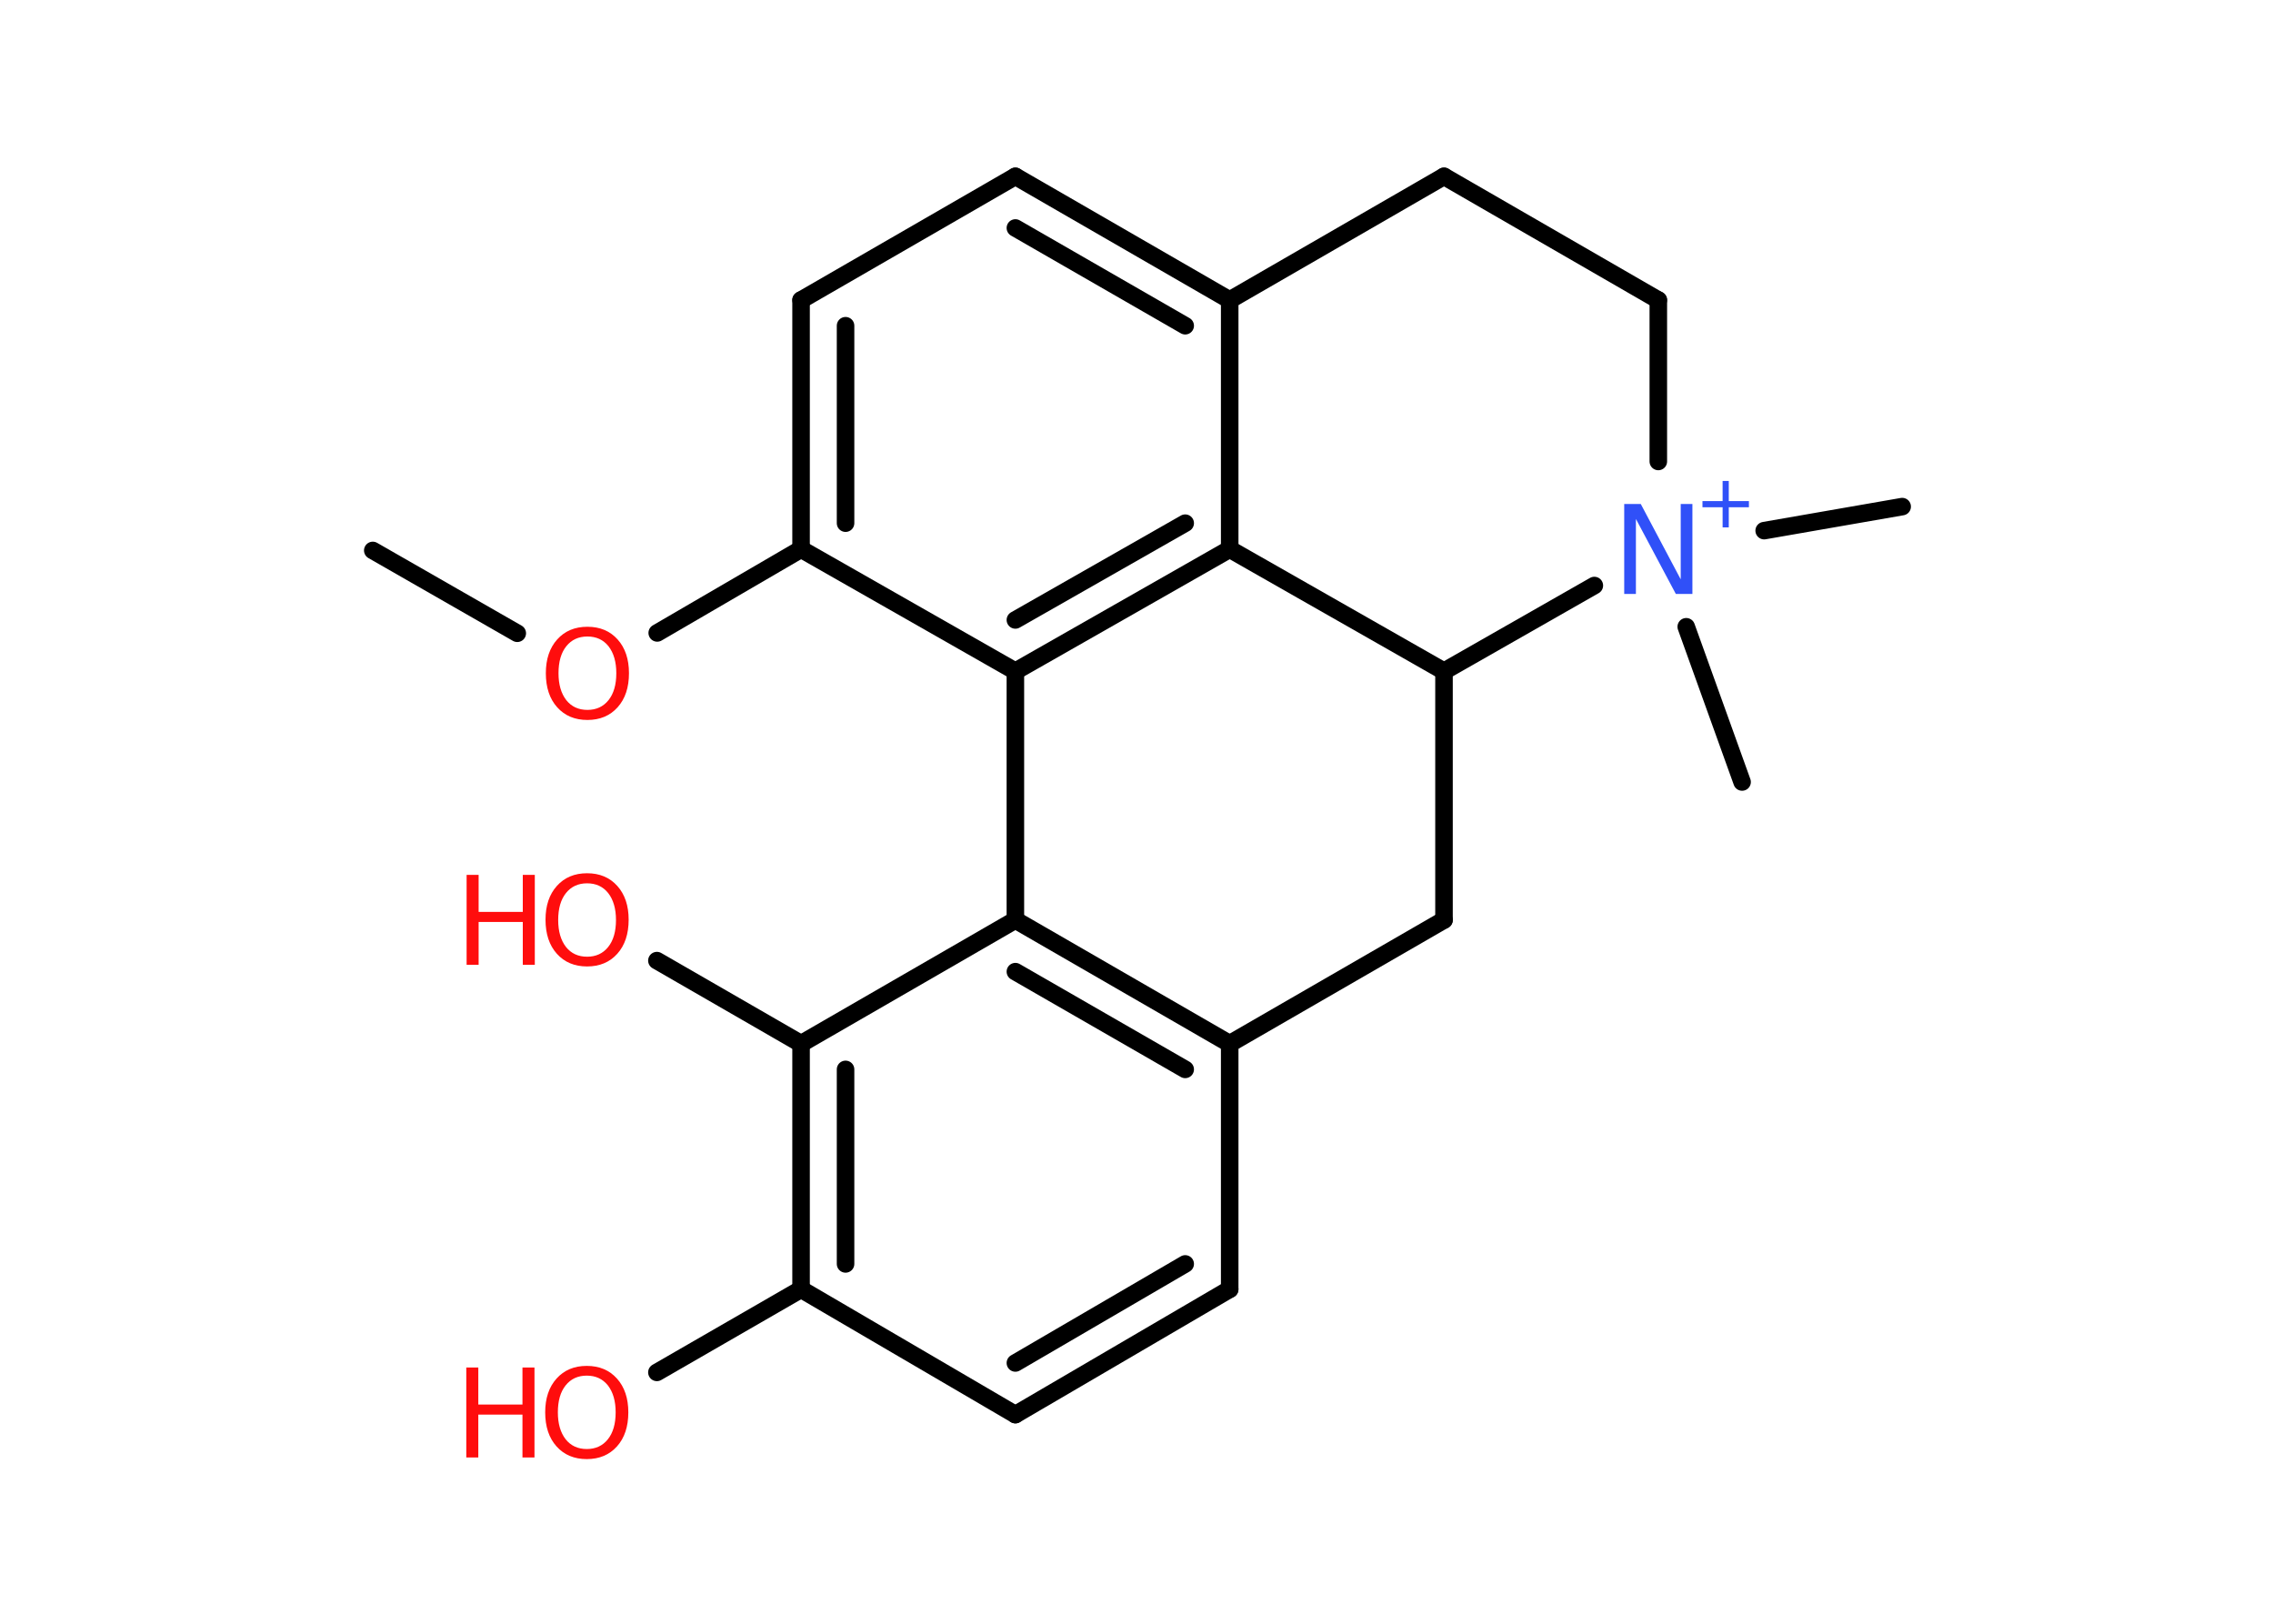 <?xml version='1.0' encoding='UTF-8'?>
<!DOCTYPE svg PUBLIC "-//W3C//DTD SVG 1.1//EN" "http://www.w3.org/Graphics/SVG/1.1/DTD/svg11.dtd">
<svg version='1.2' xmlns='http://www.w3.org/2000/svg' xmlns:xlink='http://www.w3.org/1999/xlink' width='70.0mm' height='50.0mm' viewBox='0 0 70.0 50.0'>
  <desc>Generated by the Chemistry Development Kit (http://github.com/cdk)</desc>
  <g stroke-linecap='round' stroke-linejoin='round' stroke='#000000' stroke-width='.54' fill='#FF0D0D'>
    <rect x='.0' y='.0' width='70.0' height='50.0' fill='#FFFFFF' stroke='none'/>
    <g id='mol1' class='mol'>
      <line id='mol1bnd1' class='bond' x1='11.48' y1='16.95' x2='15.93' y2='19.5'/>
      <line id='mol1bnd2' class='bond' x1='20.24' y1='19.49' x2='24.67' y2='16.91'/>
      <g id='mol1bnd3' class='bond'>
        <line x1='24.67' y1='9.24' x2='24.67' y2='16.91'/>
        <line x1='26.04' y1='10.03' x2='26.04' y2='16.11'/>
      </g>
      <line id='mol1bnd4' class='bond' x1='24.67' y1='9.24' x2='31.27' y2='5.43'/>
      <g id='mol1bnd5' class='bond'>
        <line x1='37.87' y1='9.24' x2='31.27' y2='5.43'/>
        <line x1='36.5' y1='10.03' x2='31.27' y2='7.02'/>
      </g>
      <line id='mol1bnd6' class='bond' x1='37.87' y1='9.24' x2='37.87' y2='16.91'/>
      <g id='mol1bnd7' class='bond'>
        <line x1='31.27' y1='20.67' x2='37.87' y2='16.91'/>
        <line x1='31.27' y1='19.09' x2='36.5' y2='16.11'/>
      </g>
      <line id='mol1bnd8' class='bond' x1='24.67' y1='16.91' x2='31.27' y2='20.67'/>
      <line id='mol1bnd9' class='bond' x1='31.27' y1='20.67' x2='31.27' y2='28.33'/>
      <g id='mol1bnd10' class='bond'>
        <line x1='37.87' y1='32.14' x2='31.27' y2='28.33'/>
        <line x1='36.5' y1='32.93' x2='31.27' y2='29.92'/>
      </g>
      <line id='mol1bnd11' class='bond' x1='37.87' y1='32.14' x2='37.87' y2='39.7'/>
      <g id='mol1bnd12' class='bond'>
        <line x1='31.27' y1='43.56' x2='37.87' y2='39.7'/>
        <line x1='31.27' y1='41.97' x2='36.5' y2='38.92'/>
      </g>
      <line id='mol1bnd13' class='bond' x1='31.27' y1='43.56' x2='24.67' y2='39.7'/>
      <line id='mol1bnd14' class='bond' x1='24.67' y1='39.7' x2='20.23' y2='42.26'/>
      <g id='mol1bnd15' class='bond'>
        <line x1='24.67' y1='32.14' x2='24.67' y2='39.7'/>
        <line x1='26.04' y1='32.93' x2='26.04' y2='38.92'/>
      </g>
      <line id='mol1bnd16' class='bond' x1='31.27' y1='28.33' x2='24.67' y2='32.14'/>
      <line id='mol1bnd17' class='bond' x1='24.67' y1='32.14' x2='20.23' y2='29.58'/>
      <line id='mol1bnd18' class='bond' x1='37.87' y1='32.14' x2='44.47' y2='28.33'/>
      <line id='mol1bnd19' class='bond' x1='44.47' y1='28.33' x2='44.47' y2='20.67'/>
      <line id='mol1bnd20' class='bond' x1='37.87' y1='16.91' x2='44.47' y2='20.67'/>
      <line id='mol1bnd21' class='bond' x1='44.47' y1='20.67' x2='49.1' y2='18.03'/>
      <line id='mol1bnd22' class='bond' x1='51.93' y1='19.3' x2='53.65' y2='24.08'/>
      <line id='mol1bnd23' class='bond' x1='54.33' y1='16.34' x2='58.58' y2='15.6'/>
      <line id='mol1bnd24' class='bond' x1='51.07' y1='14.21' x2='51.07' y2='9.24'/>
      <line id='mol1bnd25' class='bond' x1='51.07' y1='9.24' x2='44.47' y2='5.43'/>
      <line id='mol1bnd26' class='bond' x1='37.87' y1='9.24' x2='44.47' y2='5.43'/>
      <path id='mol1atm2' class='atom' d='M18.09 19.6q-.41 .0 -.65 .3q-.24 .3 -.24 .83q.0 .52 .24 .83q.24 .3 .65 .3q.41 .0 .65 -.3q.24 -.3 .24 -.83q.0 -.52 -.24 -.83q-.24 -.3 -.65 -.3zM18.09 19.3q.58 .0 .93 .39q.35 .39 .35 1.04q.0 .66 -.35 1.05q-.35 .39 -.93 .39q-.58 .0 -.93 -.39q-.35 -.39 -.35 -1.05q.0 -.65 .35 -1.04q.35 -.39 .93 -.39z' stroke='none'/>
      <g id='mol1atm14' class='atom'>
        <path d='M18.07 42.36q-.41 .0 -.65 .3q-.24 .3 -.24 .83q.0 .52 .24 .83q.24 .3 .65 .3q.41 .0 .65 -.3q.24 -.3 .24 -.83q.0 -.52 -.24 -.83q-.24 -.3 -.65 -.3zM18.07 42.06q.58 .0 .93 .39q.35 .39 .35 1.04q.0 .66 -.35 1.05q-.35 .39 -.93 .39q-.58 .0 -.93 -.39q-.35 -.39 -.35 -1.05q.0 -.65 .35 -1.04q.35 -.39 .93 -.39z' stroke='none'/>
        <path d='M14.36 42.11h.37v1.14h1.36v-1.14h.37v2.77h-.37v-1.32h-1.36v1.32h-.37v-2.77z' stroke='none'/>
      </g>
      <g id='mol1atm16' class='atom'>
        <path d='M18.08 27.2q-.41 .0 -.65 .3q-.24 .3 -.24 .83q.0 .52 .24 .83q.24 .3 .65 .3q.41 .0 .65 -.3q.24 -.3 .24 -.83q.0 -.52 -.24 -.83q-.24 -.3 -.65 -.3zM18.08 26.89q.58 .0 .93 .39q.35 .39 .35 1.04q.0 .66 -.35 1.05q-.35 .39 -.93 .39q-.58 .0 -.93 -.39q-.35 -.39 -.35 -1.05q.0 -.65 .35 -1.04q.35 -.39 .93 -.39z' stroke='none'/>
        <path d='M14.37 26.94h.37v1.14h1.36v-1.14h.37v2.77h-.37v-1.32h-1.36v1.32h-.37v-2.77z' stroke='none'/>
      </g>
      <g id='mol1atm19' class='atom'>
        <path d='M50.03 15.52h.5l1.23 2.32v-2.32h.36v2.77h-.51l-1.23 -2.31v2.31h-.36v-2.77z' stroke='none' fill='#3050F8'/>
        <path d='M53.24 14.81v.62h.62v.19h-.62v.62h-.19v-.62h-.62v-.19h.62v-.62h.19z' stroke='none' fill='#3050F8'/>
      </g>
    </g>
  </g>
</svg>

